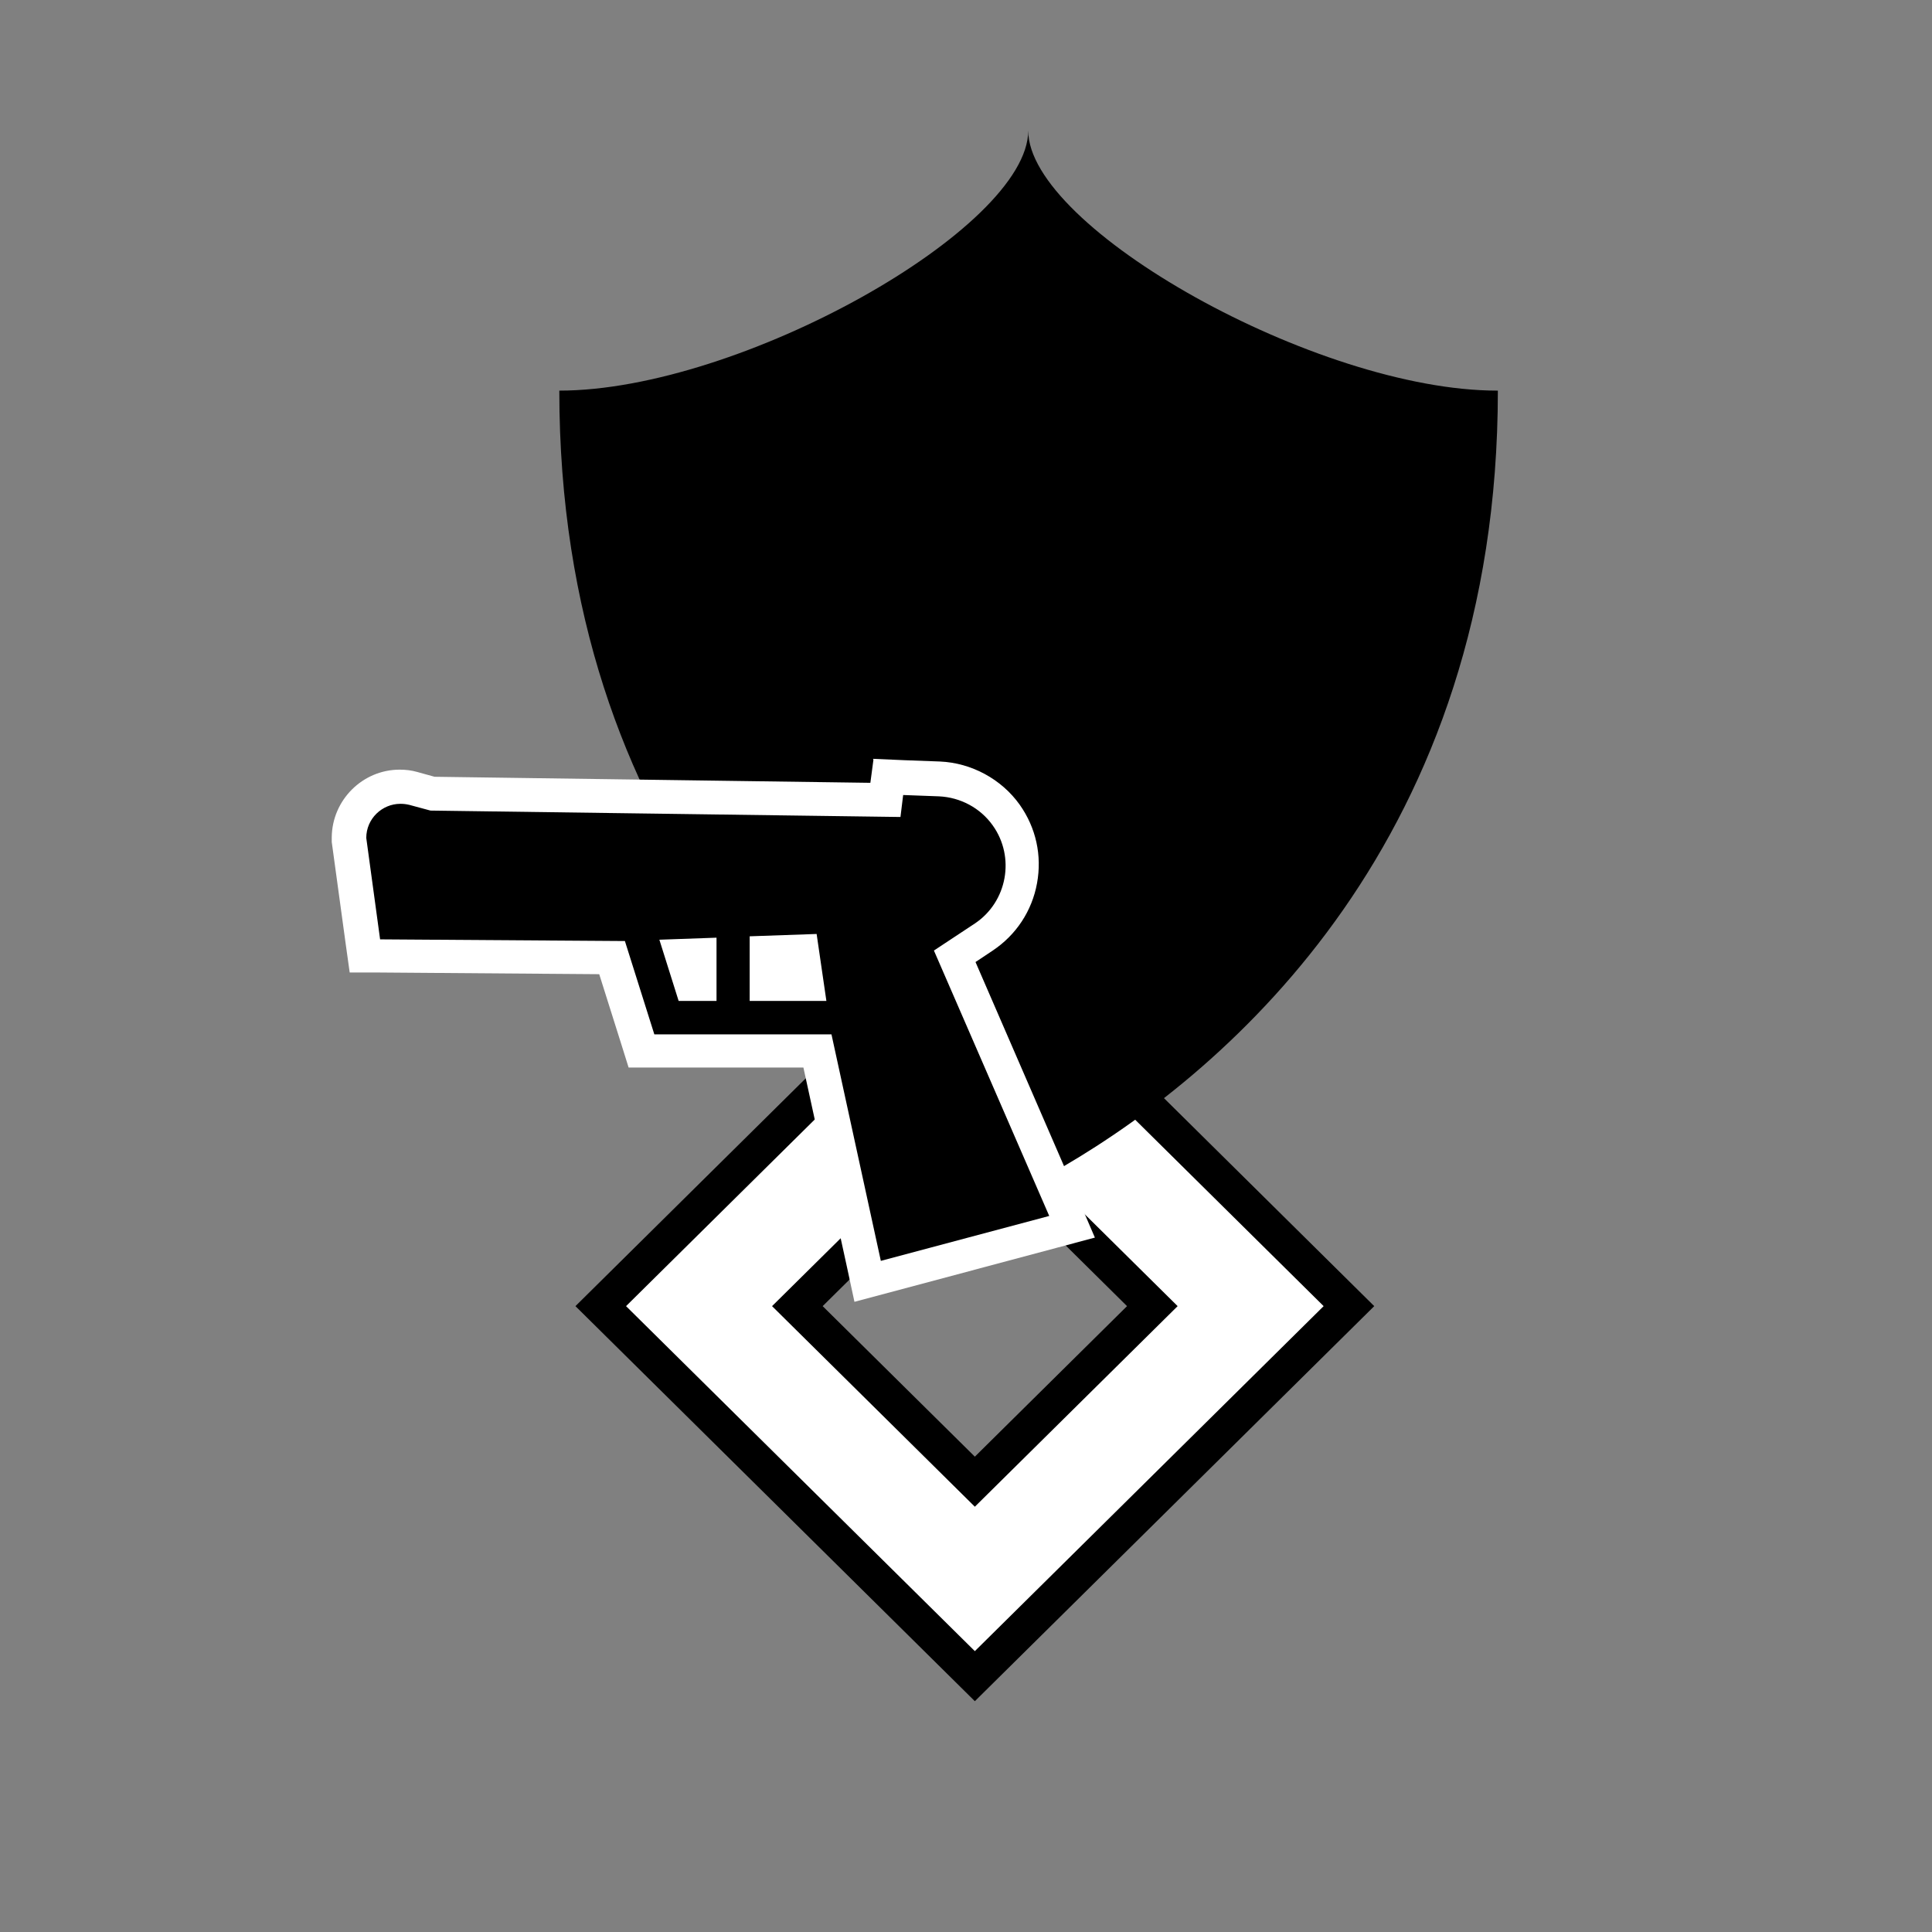 <svg width="38" height="38" viewBox="0 0 38 38" fill="none" xmlns="http://www.w3.org/2000/svg">
<rect x="0" y="0" width="38" height="38" fill="#808080" stroke="none"/>
<path d="M19.174 22.237L22.665 25.69L19.174 29.143L15.683 25.69L19.174 22.237ZM19.174 18.412L11.816 25.69L19.174 32.968L26.532 25.69L19.174 18.412Z" fill="white" stroke="black" stroke-width="0.7" stroke-miterlimit="10"/>
<path d="M29.461 7.683C29.461 16.488 24.195 21.023 20.923 22.939C20.683 23.078 20.457 23.198 20.231 23.317C20.012 23.204 19.786 23.078 19.54 22.939C16.268 21.03 11.001 16.488 11.001 7.683C14.552 7.683 20.224 4.491 20.224 2.569C20.224 4.485 25.904 7.683 29.448 7.683H29.461Z" fill="black"/>
<path d="M16.075 20.677H12.617L12.038 18.842L7.184 18.809L6.871 16.528C6.871 15.929 7.323 15.484 7.869 15.484C7.955 15.484 8.042 15.497 8.128 15.517L8.507 15.617L17.418 15.736L17.478 15.298L18.482 15.338C19.001 15.357 19.493 15.623 19.799 16.049C20.065 16.428 20.171 16.887 20.085 17.339C19.998 17.798 19.746 18.184 19.36 18.443L18.788 18.822L21.096 24.136L17.072 25.206L16.088 20.671L16.075 20.677ZM15.869 19.354L15.776 18.716L15.077 18.742V19.354H15.869ZM13.761 19.354V18.789L13.421 18.802L13.594 19.354H13.761Z" fill="black"/>
<path d="M17.764 15.637L18.469 15.663C18.888 15.683 19.28 15.889 19.526 16.235C19.972 16.86 19.812 17.738 19.174 18.164L18.369 18.696L20.637 23.916L17.325 24.8L16.354 20.345H12.87L12.291 18.509L7.476 18.476L7.204 16.481C7.204 16.102 7.516 15.81 7.875 15.81C7.935 15.81 7.988 15.816 8.048 15.83L8.467 15.943L17.711 16.069L17.764 15.637ZM14.752 19.687H16.254L16.062 18.37L14.745 18.416V19.687M13.348 19.687H14.093V18.443L12.969 18.483L13.348 19.687ZM17.179 14.945L17.119 15.397L8.547 15.278L8.208 15.184C8.095 15.151 7.975 15.138 7.862 15.138C7.131 15.138 6.532 15.736 6.525 16.468V16.515V16.561L6.798 18.556L6.878 19.128H7.456L11.786 19.161L12.218 20.531L12.364 20.997H15.802L16.66 24.927L16.806 25.605L17.478 25.426L20.79 24.541L21.535 24.342L21.229 23.63L19.187 18.922L19.526 18.696C19.985 18.39 20.298 17.918 20.397 17.372C20.497 16.827 20.377 16.282 20.058 15.83C19.699 15.324 19.107 15.005 18.489 14.978L17.784 14.952L17.172 14.925L17.179 14.945Z" fill="white"/>
</svg>
